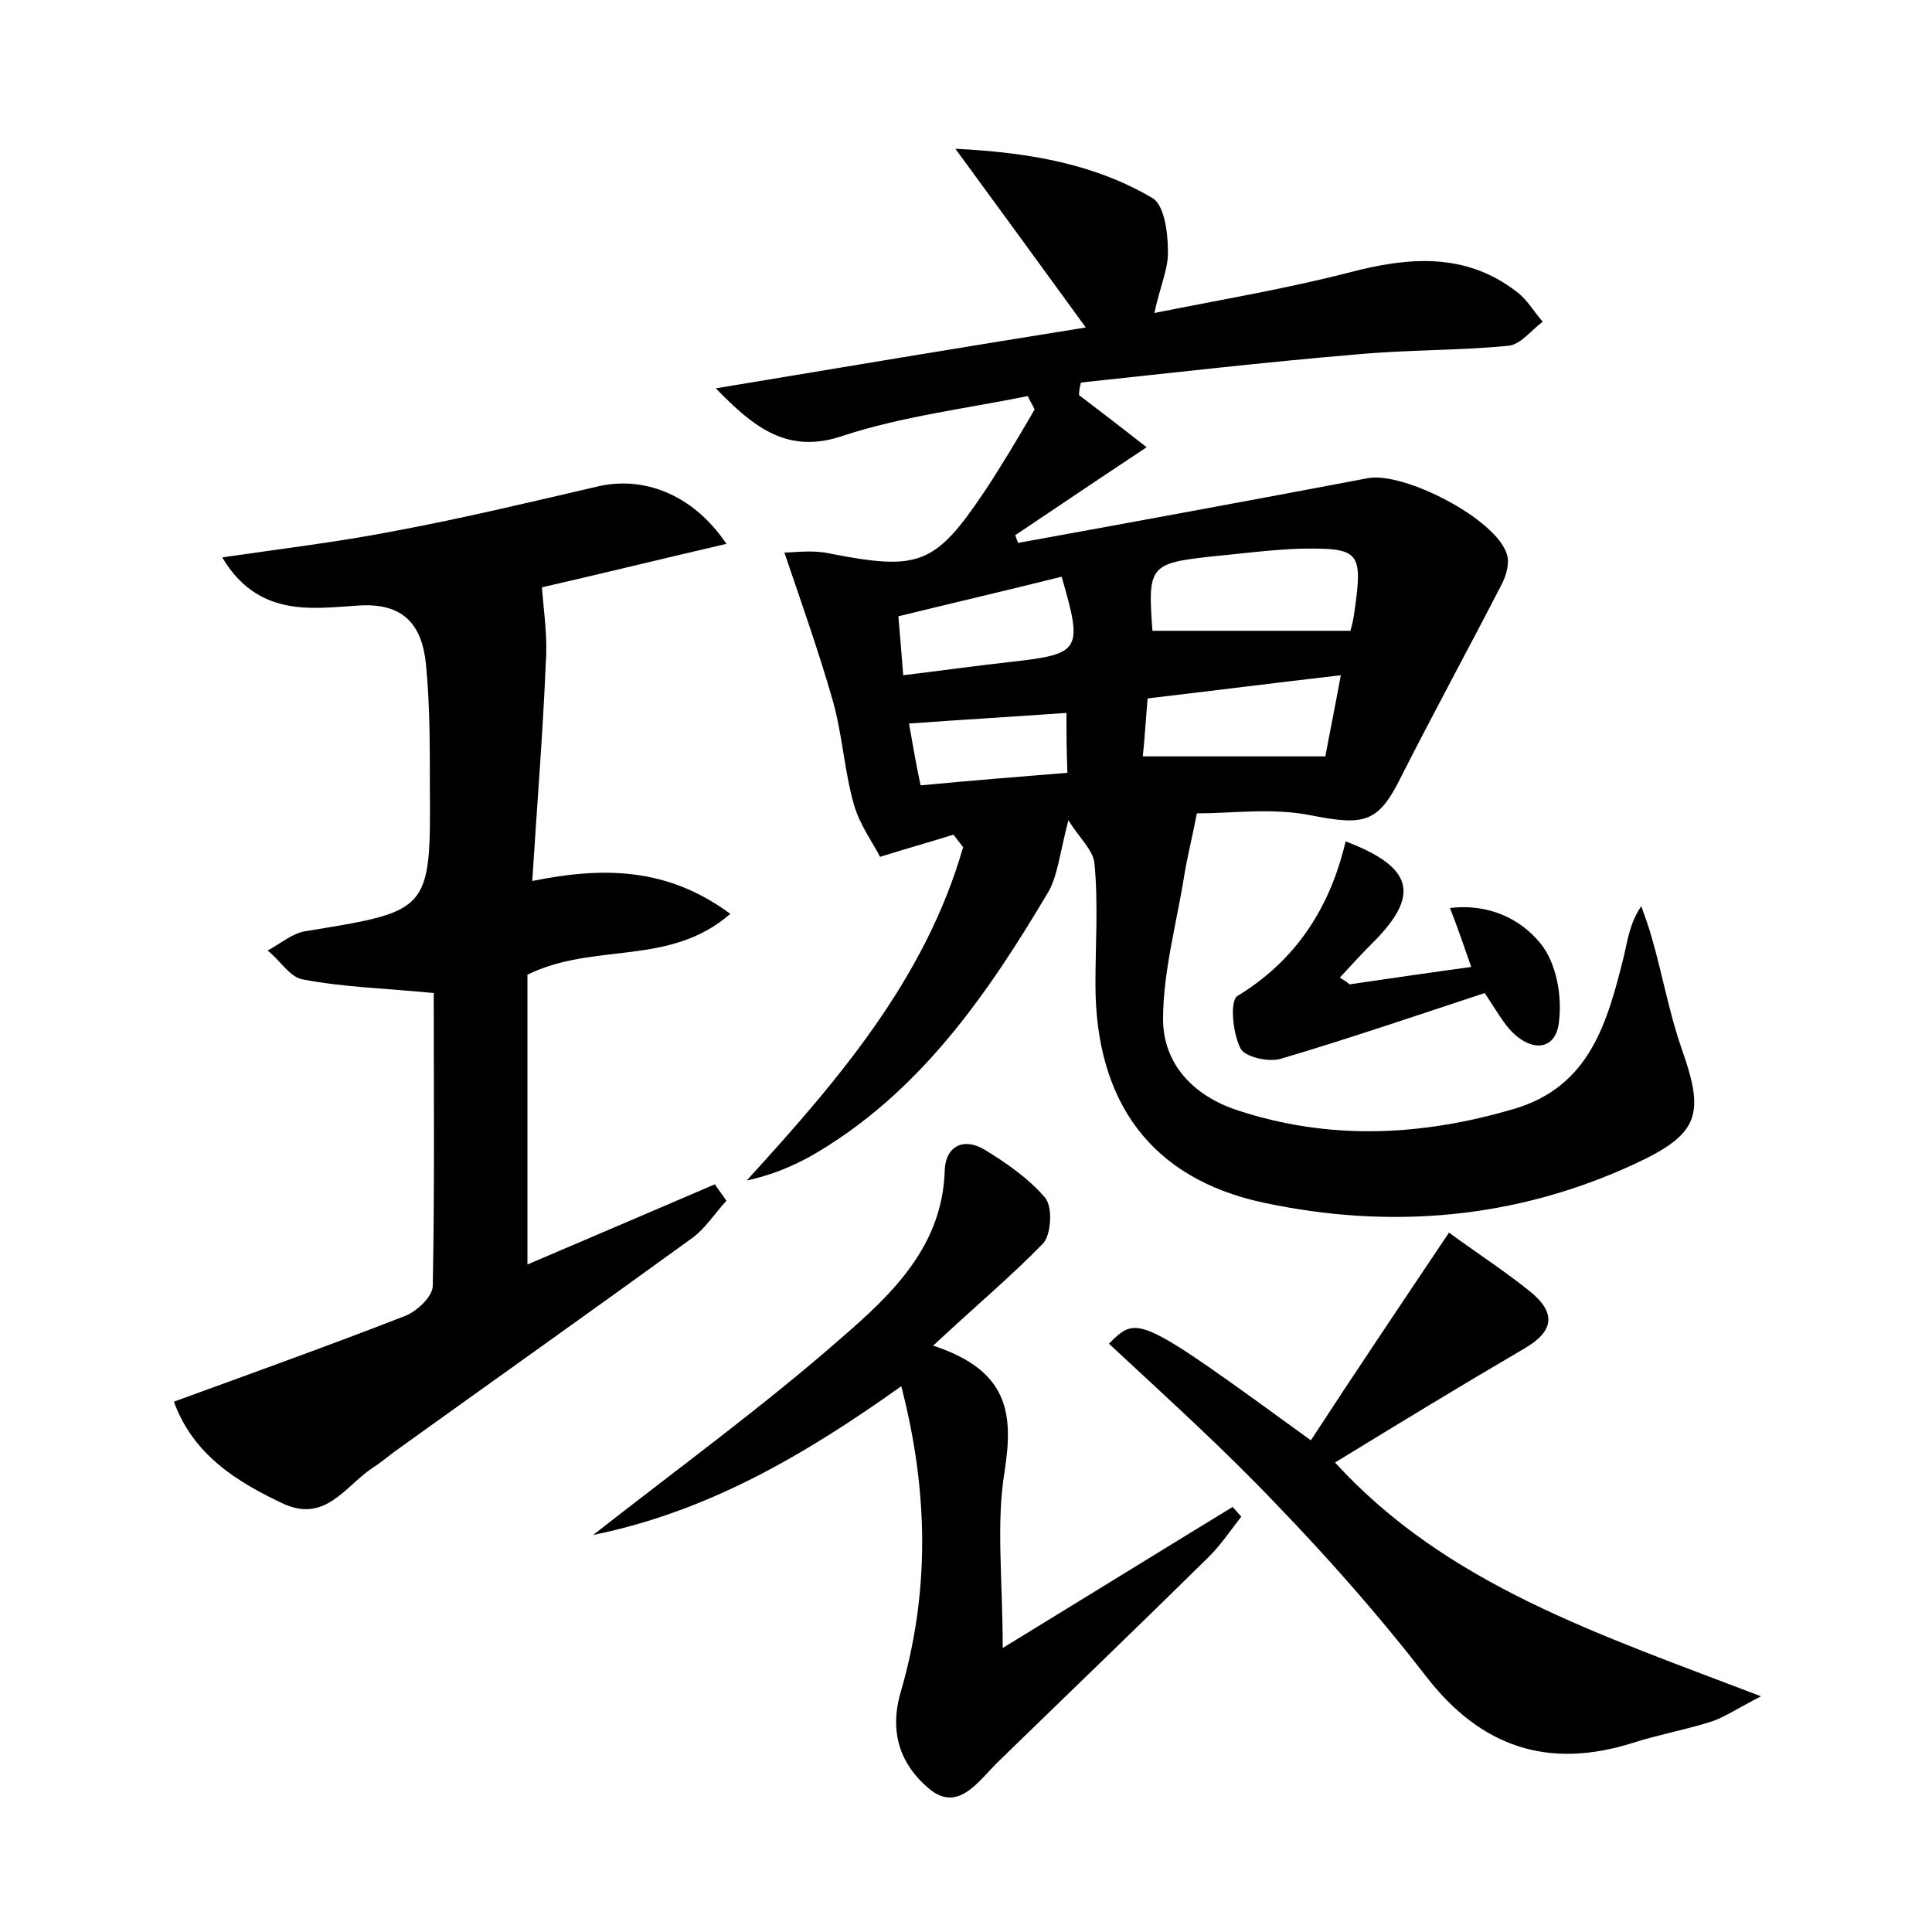 <?xml version="1.0" encoding="utf-8"?>
<!-- Generator: Adobe Illustrator 22.0.0, SVG Export Plug-In . SVG Version: 6.00 Build 0)  -->
<svg version="1.1" id="图层_1" xmlns="http://www.w3.org/2000/svg" xmlns:xlink="http://www.w3.org/1999/xlink" x="0px" y="0px"
	 viewBox="0 0 200 200" style="enable-background:new 0 0 200 200;" xml:space="preserve">
<style type="text/css">
	.st0{fill:#FFFFFF;}
</style>
<g>
	
	<path d="M110.6,84.9c-0.9,3.5-1.1,5.6-2,7.3c-6.4,10.8-13.5,21.1-24.7,27.5c-2,1.1-4.2,2-6.6,2.5c9.5-10.4,18.5-20.9,22.4-34.5
		c-0.3-0.4-0.7-0.9-1-1.3c-2.2,0.7-4.4,1.3-7.6,2.3c-0.7-1.4-2.1-3.3-2.7-5.4c-1-3.5-1.2-7.3-2.2-10.8c-1.4-4.9-3.1-9.7-5-15.3
		c1,0,2.9-0.3,4.7,0.1c9.2,1.8,10.9,1.2,16-6.4c1.8-2.7,3.5-5.6,5.2-8.5c-0.2-0.5-0.5-0.9-0.7-1.4c-6.4,1.3-13,2.1-19.1,4.1
		c-5.8,2-9.3-0.9-13.2-4.9c12.6-2.1,25.2-4.2,38.3-6.3c-4.5-6.2-8.6-11.8-13.5-18.5c8.1,0.4,14.6,1.7,20.4,5.1
		c1.2,0.7,1.6,3.5,1.6,5.4c0.1,1.8-0.8,3.7-1.4,6.5c7-1.4,13.6-2.5,20.2-4.2c6.1-1.6,12-2.1,17.3,2c1.1,0.8,1.8,2.1,2.7,3.1
		c-1.2,0.9-2.3,2.4-3.6,2.5c-5.2,0.5-10.5,0.4-15.8,0.9c-9.5,0.8-19,1.9-28.4,2.9c-0.1,0.4-0.2,0.8-0.2,1.3c2.1,1.6,4.2,3.2,7,5.4
		c-5.3,3.5-9.4,6.3-13.6,9.1c0.1,0.3,0.2,0.6,0.3,0.8c12.1-2.2,24.1-4.4,36.2-6.7c3.7-0.7,13.3,4.2,14.4,7.9c0.3,0.9-0.1,2.2-0.5,3
		c-3.4,6.6-7,13.2-10.4,19.9c-2.4,4.9-3.8,5.2-9.4,4.1c-4-0.8-8.2-0.2-11.8-0.2c-0.5,2.6-1,4.5-1.3,6.4c-0.8,5-2.2,10-2.2,14.9
		c0,4.6,3.1,7.9,7.6,9.4c9.6,3.2,19.2,2.7,28.7-0.1c7.9-2.3,9.7-9,11.4-15.8c0.4-1.7,0.6-3.4,1.8-5.2c0.4,1.1,0.8,2.2,1.1,3.3
		c1.1,3.8,1.8,7.8,3.1,11.5c2.4,6.8,1.8,8.8-4.9,11.9c-12.3,5.7-25.3,6.8-38.4,4c-11.7-2.5-17.4-10.5-17.4-22.6
		c0-4.2,0.3-8.3-0.1-12.5C113.2,88,111.6,86.6,110.6,84.9z M119.3,65.3c7,0,13.6,0,20.5,0c0.1-0.4,0.3-1.1,0.4-1.9
		c0.9-6.3,0.6-6.7-5.6-6.6c-3,0.1-6,0.5-9.1,0.8C119,58.3,118.8,58.6,119.3,65.3z M118.8,72.3c-0.2,2.3-0.3,4.2-0.5,6
		c6.4,0,12.4,0,18.9,0c0.4-2.2,1-5.1,1.6-8.4C131.9,70.7,125.6,71.5,118.8,72.3z M93.5,69.9c4.1-0.5,7.7-1,11.3-1.4
		c7.1-0.8,7.3-1.2,5.1-8.8c-5.6,1.4-11.2,2.7-16.9,4.1C93.2,66,93.3,67.5,93.5,69.9z M110.4,73.8c-5.6,0.4-10.8,0.7-16.3,1.1
		c0.4,2.2,0.7,4.1,1.2,6.4c5.3-0.5,10.2-0.9,15.2-1.3C110.4,77.7,110.4,76,110.4,73.8z"/>
	<path d="M18,145.1c8.5-3.1,16.3-5.9,24-8.9c1.2-0.5,2.8-2,2.8-3.1c0.2-10.2,0.1-20.4,0.1-30.3c-5.1-0.5-9.3-0.6-13.5-1.4
		c-1.4-0.2-2.4-2-3.7-3c1.3-0.7,2.6-1.8,3.9-2c12.9-2.1,13-2,12.9-15.1c0-4.2,0-8.3-0.4-12.5c-0.4-4-2.2-6.5-7.2-6.1
		C32.2,63,26.7,63.9,23,57.7c6.2-0.9,12-1.6,17.7-2.7c7-1.3,14.1-3,21-4.6c4.8-1.2,10,0.7,13.5,5.9c-6.9,1.6-13.4,3.2-19.1,4.5
		c0.2,2.6,0.6,5.2,0.4,7.8c-0.3,7.3-0.9,14.6-1.4,22.6c7.4-1.5,14-1.4,20.5,3.4c-6.3,5.5-14.1,2.9-21,6.3c0,9.5,0,19.5,0,30
		c6.3-2.7,12.9-5.5,19.4-8.3c0.4,0.6,0.8,1.1,1.2,1.7c-1.2,1.3-2.2,2.9-3.6,3.9c-10.2,7.4-20.5,14.7-30.8,22.1
		c-0.8,0.6-1.5,1.2-2.3,1.7c-2.8,1.9-4.8,5.6-9.1,3.7C24.5,153.4,20,150.6,18,145.1z"/>
	<path d="M96.6,139.3c7.9,2.6,8.3,7.1,7.4,13c-0.9,5.4-0.2,11.1-0.2,18.3c8.5-5.2,16.1-9.9,23.8-14.6c0.3,0.3,0.6,0.7,0.9,1
		c-1.1,1.4-2.1,2.9-3.3,4.1c-7.3,7.2-14.7,14.3-22,21.4c-2,2-4.1,5.2-7.1,2.6c-2.7-2.3-4.1-5.5-2.9-9.8c3-10.2,3-20.6,0.1-31.8
		c-10.1,7.2-20.1,13-31.9,15.4c8.8-6.9,17.6-13.3,25.7-20.4c5.2-4.5,10.5-9.5,10.7-17.4c0.1-2.4,1.9-3.4,4.1-2.1
		c2.3,1.4,4.6,3,6.3,5c0.8,1,0.6,3.8-0.2,4.7C104.7,132.1,101.1,135.1,96.6,139.3z"/>
	<path d="M150,127.6c3,2.2,5.8,4,8.4,6.1c2.7,2.2,2.5,4.1-0.6,5.9c-6.5,3.8-12.9,7.7-19.6,11.8c11.6,12.7,27.4,17.8,44.1,24.2
		c-2.7,1.4-4,2.3-5.4,2.7c-2.6,0.8-5.3,1.3-7.8,2.1c-8.8,2.8-15.8,0.5-21.5-6.9c-4.8-6.2-10-12.1-15.4-17.7
		c-5.5-5.8-11.5-11.2-17.4-16.7c3-3,3-3,20.9,10C140.2,142.2,144.9,135.2,150,127.6z"/>
	<path d="M139.7,101.9c4.1-0.6,8.2-1.2,12.6-1.8c-0.7-2-1.3-3.8-2.2-6.1c4.1-0.5,7.4,1.2,9.4,3.7c1.6,2,2.2,5.3,1.9,7.9
		c-0.2,2.9-2.5,3.5-4.8,1.3c-1-1-1.7-2.3-2.9-4.1c-7,2.3-14,4.7-21.1,6.8c-1.3,0.4-3.8-0.2-4.2-1.1c-0.8-1.6-1.1-4.9-0.3-5.4
		c6.1-3.7,9.6-9.2,11.2-16c7.1,2.7,7.7,5.6,2.8,10.5c-1.2,1.2-2.3,2.4-3.4,3.6C139,101.4,139.4,101.6,139.7,101.9z"/>
	
	
	
	
</g>
</svg>
